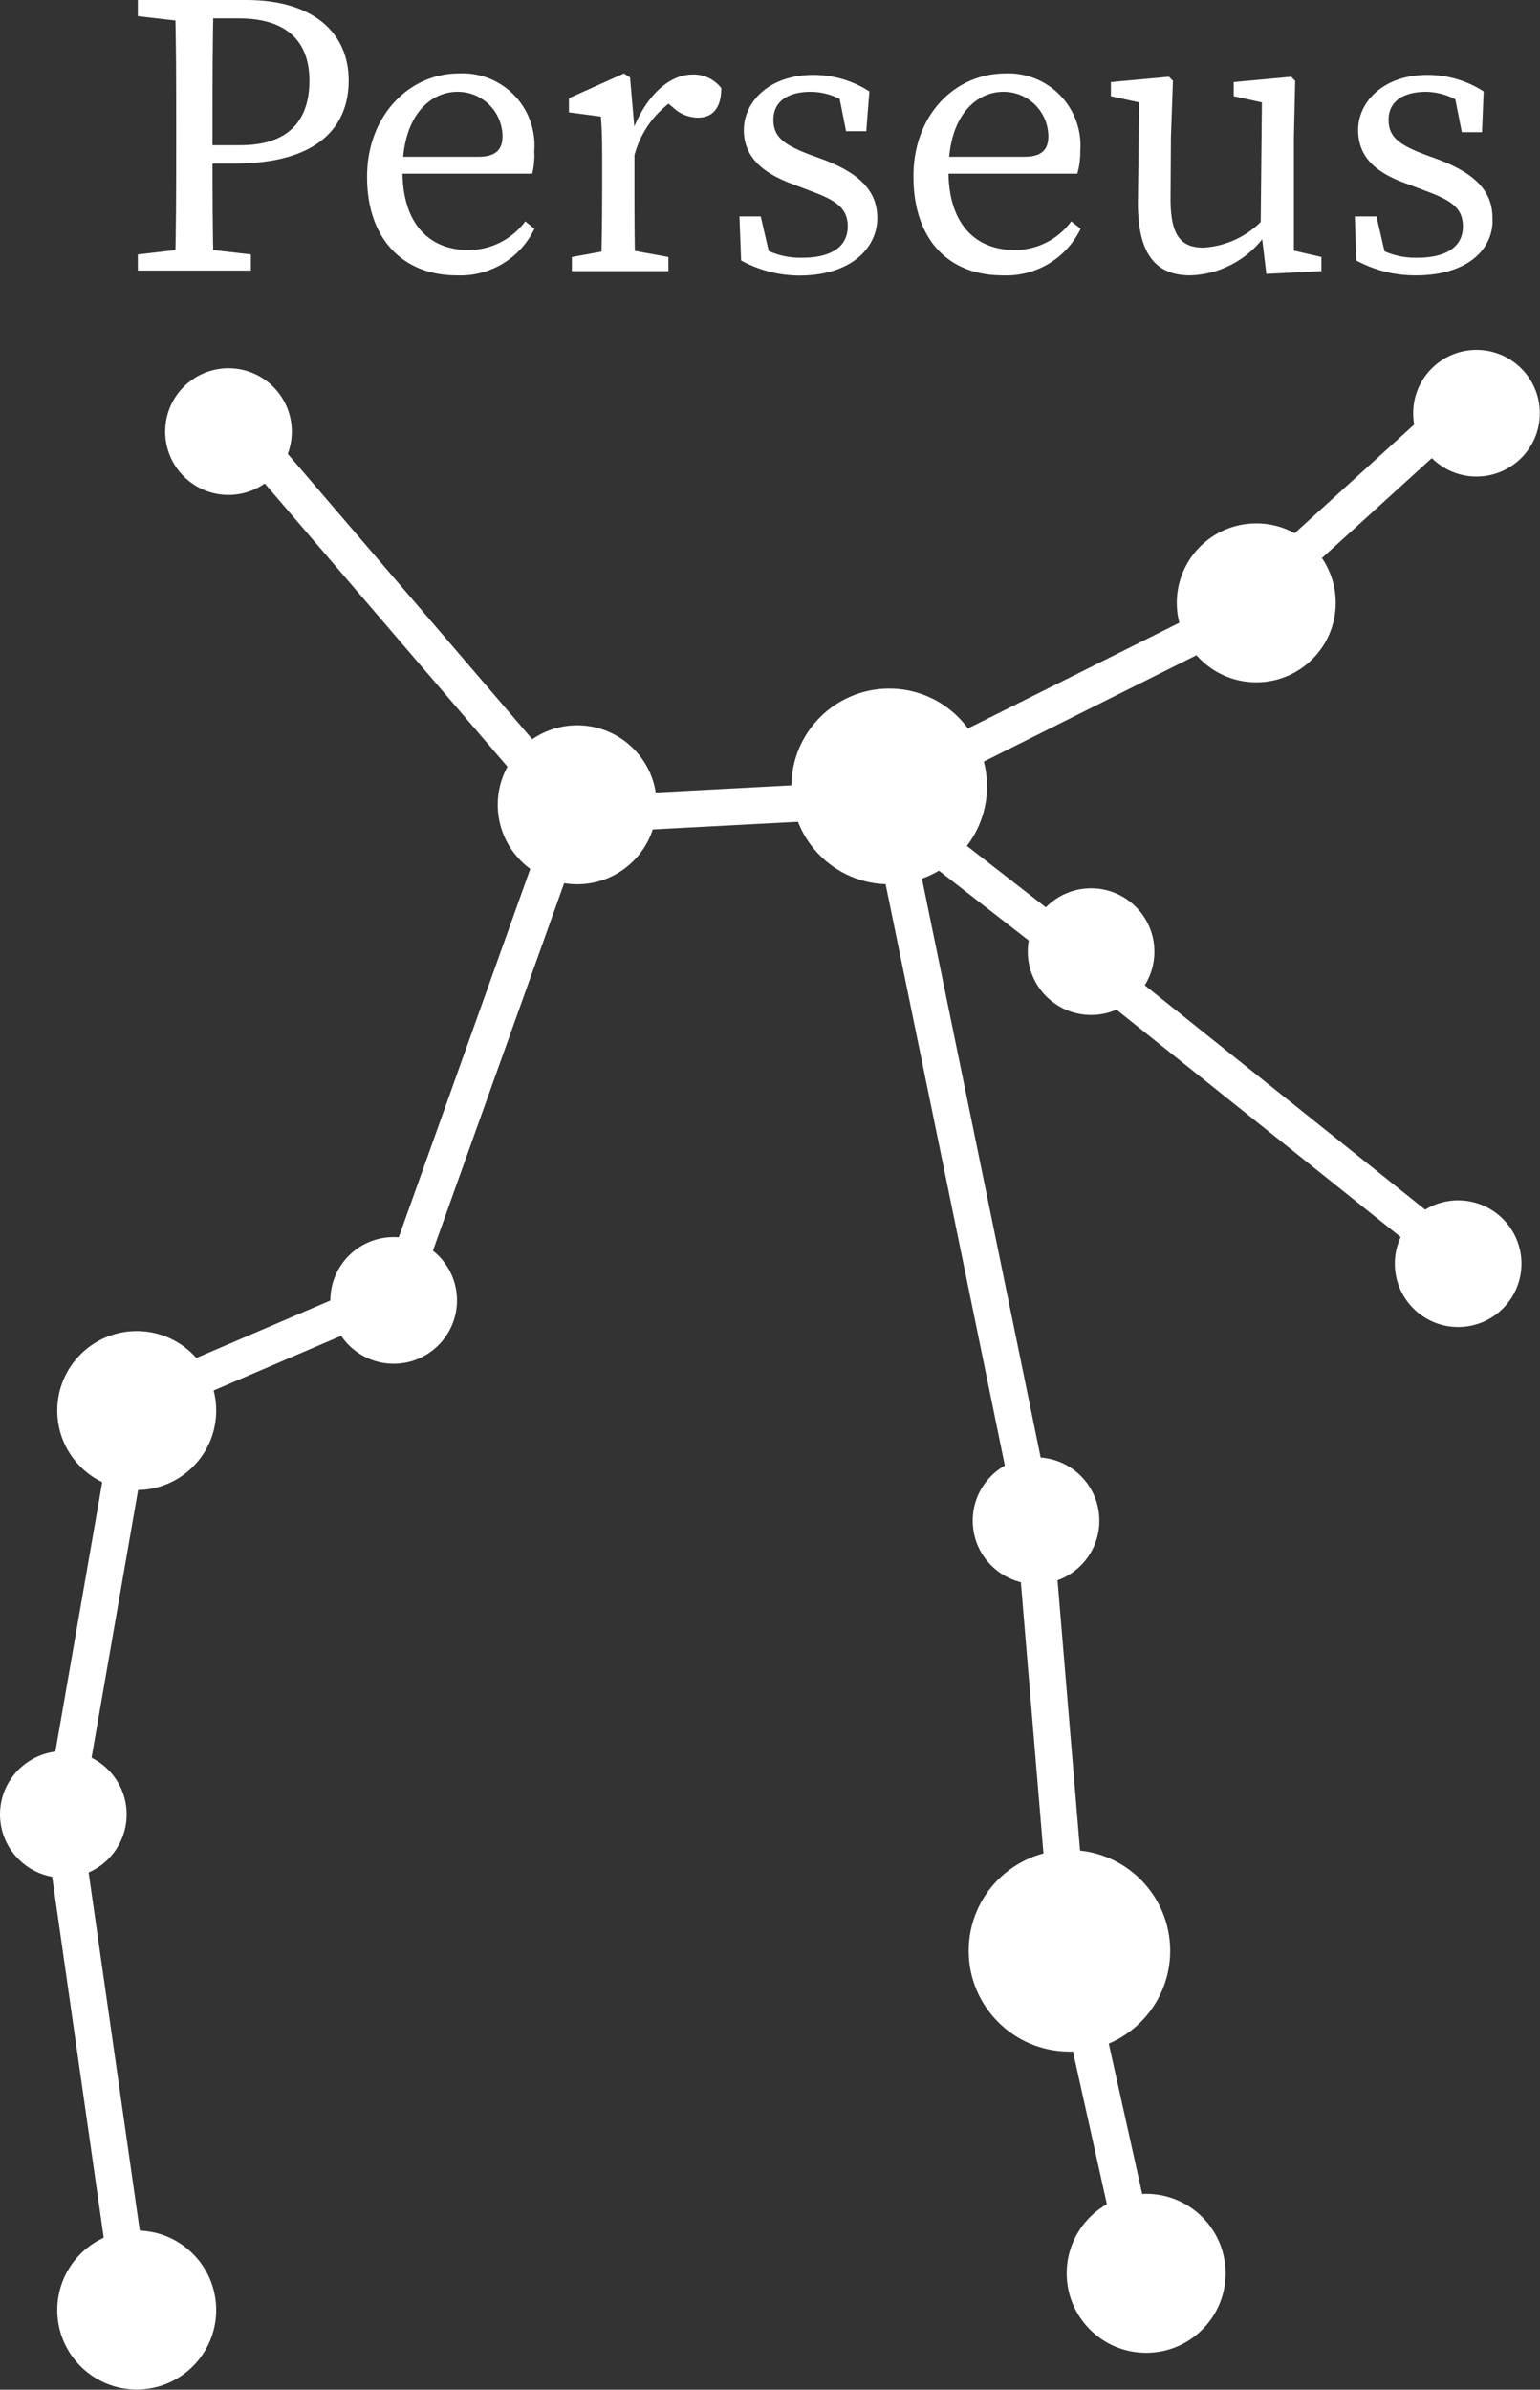 <svg xmlns="http://www.w3.org/2000/svg" viewBox="0 0 83.91 130.18"><rect x="0" y="0" width="83.91" height="130.18" fill="#333333" stroke="none"/><defs><style>.cls-1{fill:#fff;}.cls-2{fill:none;stroke:#fff;stroke-miterlimit:10;stroke-width:2px;}</style></defs><title>perseus</title><g id="Layer_2" data-name="Layer 2"><g id="perseus"><circle class="cls-1" cx="12.45" cy="23.51" r="3.45"/><circle class="cls-1" cx="80.45" cy="22.51" r="3.45"/><circle class="cls-1" cx="79.45" cy="68.84" r="3.45"/><circle class="cls-1" cx="59.45" cy="51.84" r="3.45"/><circle class="cls-1" cx="68.45" cy="32.84" r="4.33"/><circle class="cls-1" cx="31.45" cy="43.84" r="4.33"/><circle class="cls-1" cx="7.45" cy="76.84" r="4.33"/><circle class="cls-1" cx="62.45" cy="123.84" r="4.33"/><circle class="cls-1" cx="7.45" cy="125.84" r="4.33"/><circle class="cls-1" cx="58.27" cy="106.27" r="5.49"/><circle class="cls-1" cx="48.45" cy="42.84" r="5.33"/><circle class="cls-1" cx="56.45" cy="82.84" r="3.45"/><circle class="cls-1" cx="3.45" cy="98.84" r="3.45"/><circle class="cls-1" cx="21.45" cy="70.84" r="3.45"/><line class="cls-2" x1="13.32" y1="23.51" x2="31.32" y2="44.51"/><line class="cls-2" x1="48.32" y1="43.51" x2="29.32" y2="44.51"/><line class="cls-2" x1="69.32" y1="32.51" x2="49.32" y2="42.51"/><line class="cls-2" x1="80.32" y1="21.51" x2="69.32" y2="31.51"/><line class="cls-2" x1="59.32" y1="52.51" x2="50.32" y2="45.51"/><line class="cls-2" x1="79.32" y1="68.51" x2="59.32" y2="52.51"/><line class="cls-2" x1="56.32" y1="82.51" x2="48.32" y2="43.51"/><line class="cls-2" x1="21.32" y1="71.51" x2="31.32" y2="43.51"/><line class="cls-2" x1="7.32" y1="76.51" x2="21.32" y2="70.51"/><line class="cls-2" x1="3.32" y1="99.51" x2="7.32" y2="76.51"/><line class="cls-2" x1="7.32" y1="126.51" x2="3.32" y2="98.51"/><line class="cls-2" x1="58.32" y1="106.51" x2="56.32" y2="82.51"/><line class="cls-2" x1="62.32" y1="124.51" x2="58.32" y2="106.51"/><path class="cls-1" d="M7.51.88V0h3.08V1.21h-.22Zm3.3,12.65,2.86.33v.88H7.51v-.88l2.86-.33ZM9.6,6.82c0-2.27,0-4.55-.07-6.82h2.11c-.06,2.22-.06,4.51-.06,6.82V8.16c0,2.25,0,4.32.06,6.58H9.53c.07-2.22.07-4.51.07-6.82Zm3.17,2.09H10.59v-1H13.1c2.7,0,3.76-1.43,3.76-3.52S15.67,1,13,1H10.59V0h2.84C17.08,0,19,1.8,19,4.38S17.26,8.91,12.77,8.91Z"/><path class="cls-1" d="M29.11,8.23A4.31,4.31,0,0,1,29,9.46H20.84V8.54h5.24c1.05,0,1.3-.51,1.3-1.12A2.44,2.44,0,0,0,24.93,5c-1.41,0-3,1.19-3,4.33,0,2.8,1.4,4.29,3.6,4.29a3.85,3.85,0,0,0,3.09-1.56l.5.4A4.47,4.47,0,0,1,24.89,15C21.94,15,20,13,20,9.64S22.31,4,25,4A3.92,3.92,0,0,1,29.11,8.23Z"/><path class="cls-1" d="M32.81,10.12v-1c0-1.21,0-1.89-.07-2.77L31,6.12V5.35L34,4l.33.22L34.57,7v3.12c0,1.37,0,3.63.06,4.62H32.74C32.79,13.75,32.81,11.49,32.81,10.12ZM31.16,14l2.42-.44H34l2.42.44v.77H31.16Zm2.53-6.82h1.25l-.55.15c.71-2,2-3.27,3.35-3.27a1.9,1.9,0,0,1,1.56.74c0,1-.4,1.61-1.28,1.61a2,2,0,0,1-1.32-.53l-.59-.5,1.08-.22a5.24,5.24,0,0,0-2.67,3.5h-.83Z"/><path class="cls-1" d="M40.38,14.19l-.09-2.4h1.16l.6,2.6L41,13.88v-.74a4.21,4.21,0,0,0,2.71.9c1.69,0,2.48-.68,2.48-1.7s-.66-1.43-2-1.93l-1-.38c-1.6-.59-2.66-1.45-2.66-2.95s1.34-3,3.79-3a5.6,5.6,0,0,1,3.05.9L47.2,7.15H46.1l-.44-2.22.79.35v.57A3.6,3.6,0,0,0,44.2,5c-1.36,0-2.06.59-2.06,1.52s.55,1.36,2,1.91l.66.24c2.2.82,3,1.85,3,3.21,0,1.63-1.43,3.13-4.25,3.13A6.67,6.67,0,0,1,40.38,14.19Z"/><path class="cls-1" d="M58.86,8.23a4.26,4.26,0,0,1-.16,1.23H50.58V8.54h5.24c1.06,0,1.3-.51,1.3-1.12A2.44,2.44,0,0,0,54.68,5c-1.41,0-3,1.19-3,4.33,0,2.8,1.41,4.29,3.61,4.29a3.81,3.81,0,0,0,3.08-1.56l.51.4A4.49,4.49,0,0,1,54.63,15c-3,0-4.86-2-4.86-5.39S52.06,4,54.79,4A3.93,3.93,0,0,1,58.86,8.23Z"/><path class="cls-1" d="M63.78,10.85c0,2,.58,2.64,1.79,2.64a4.84,4.84,0,0,0,3.36-1.65h.46V13H68.27l.77-.33A5.22,5.22,0,0,1,64.86,15C63.1,15,62,14,62,11.07l.07-5.81.46.42-2-.44V4.47l3.16-.29.22.22-.11,3.08ZM69,14.92l-.31-2.58.07-7.08.46.42-2-.44V4.47l3.13-.29.22.22-.07,3.08v6.58l-.53-.53L72,14v.77Z"/><path class="cls-1" d="M73.9,14.19l-.08-2.4H75l.6,2.6-1.08-.51v-.74a4.19,4.19,0,0,0,2.7.9c1.7,0,2.49-.68,2.49-1.7s-.66-1.43-2-1.93l-1-.38C75,9.44,74,8.58,74,7.08s1.34-3,3.78-3a5.61,5.61,0,0,1,3.06.9l-.09,2.22h-1.1l-.44-2.22.8.35v.57A3.62,3.62,0,0,0,77.73,5c-1.36,0-2.07.59-2.07,1.52s.55,1.36,2,1.91l.66.24c2.2.82,3,1.85,3,3.21C81.41,13.53,80,15,77.16,15A6.73,6.73,0,0,1,73.9,14.19Z"/></g></g></svg>
